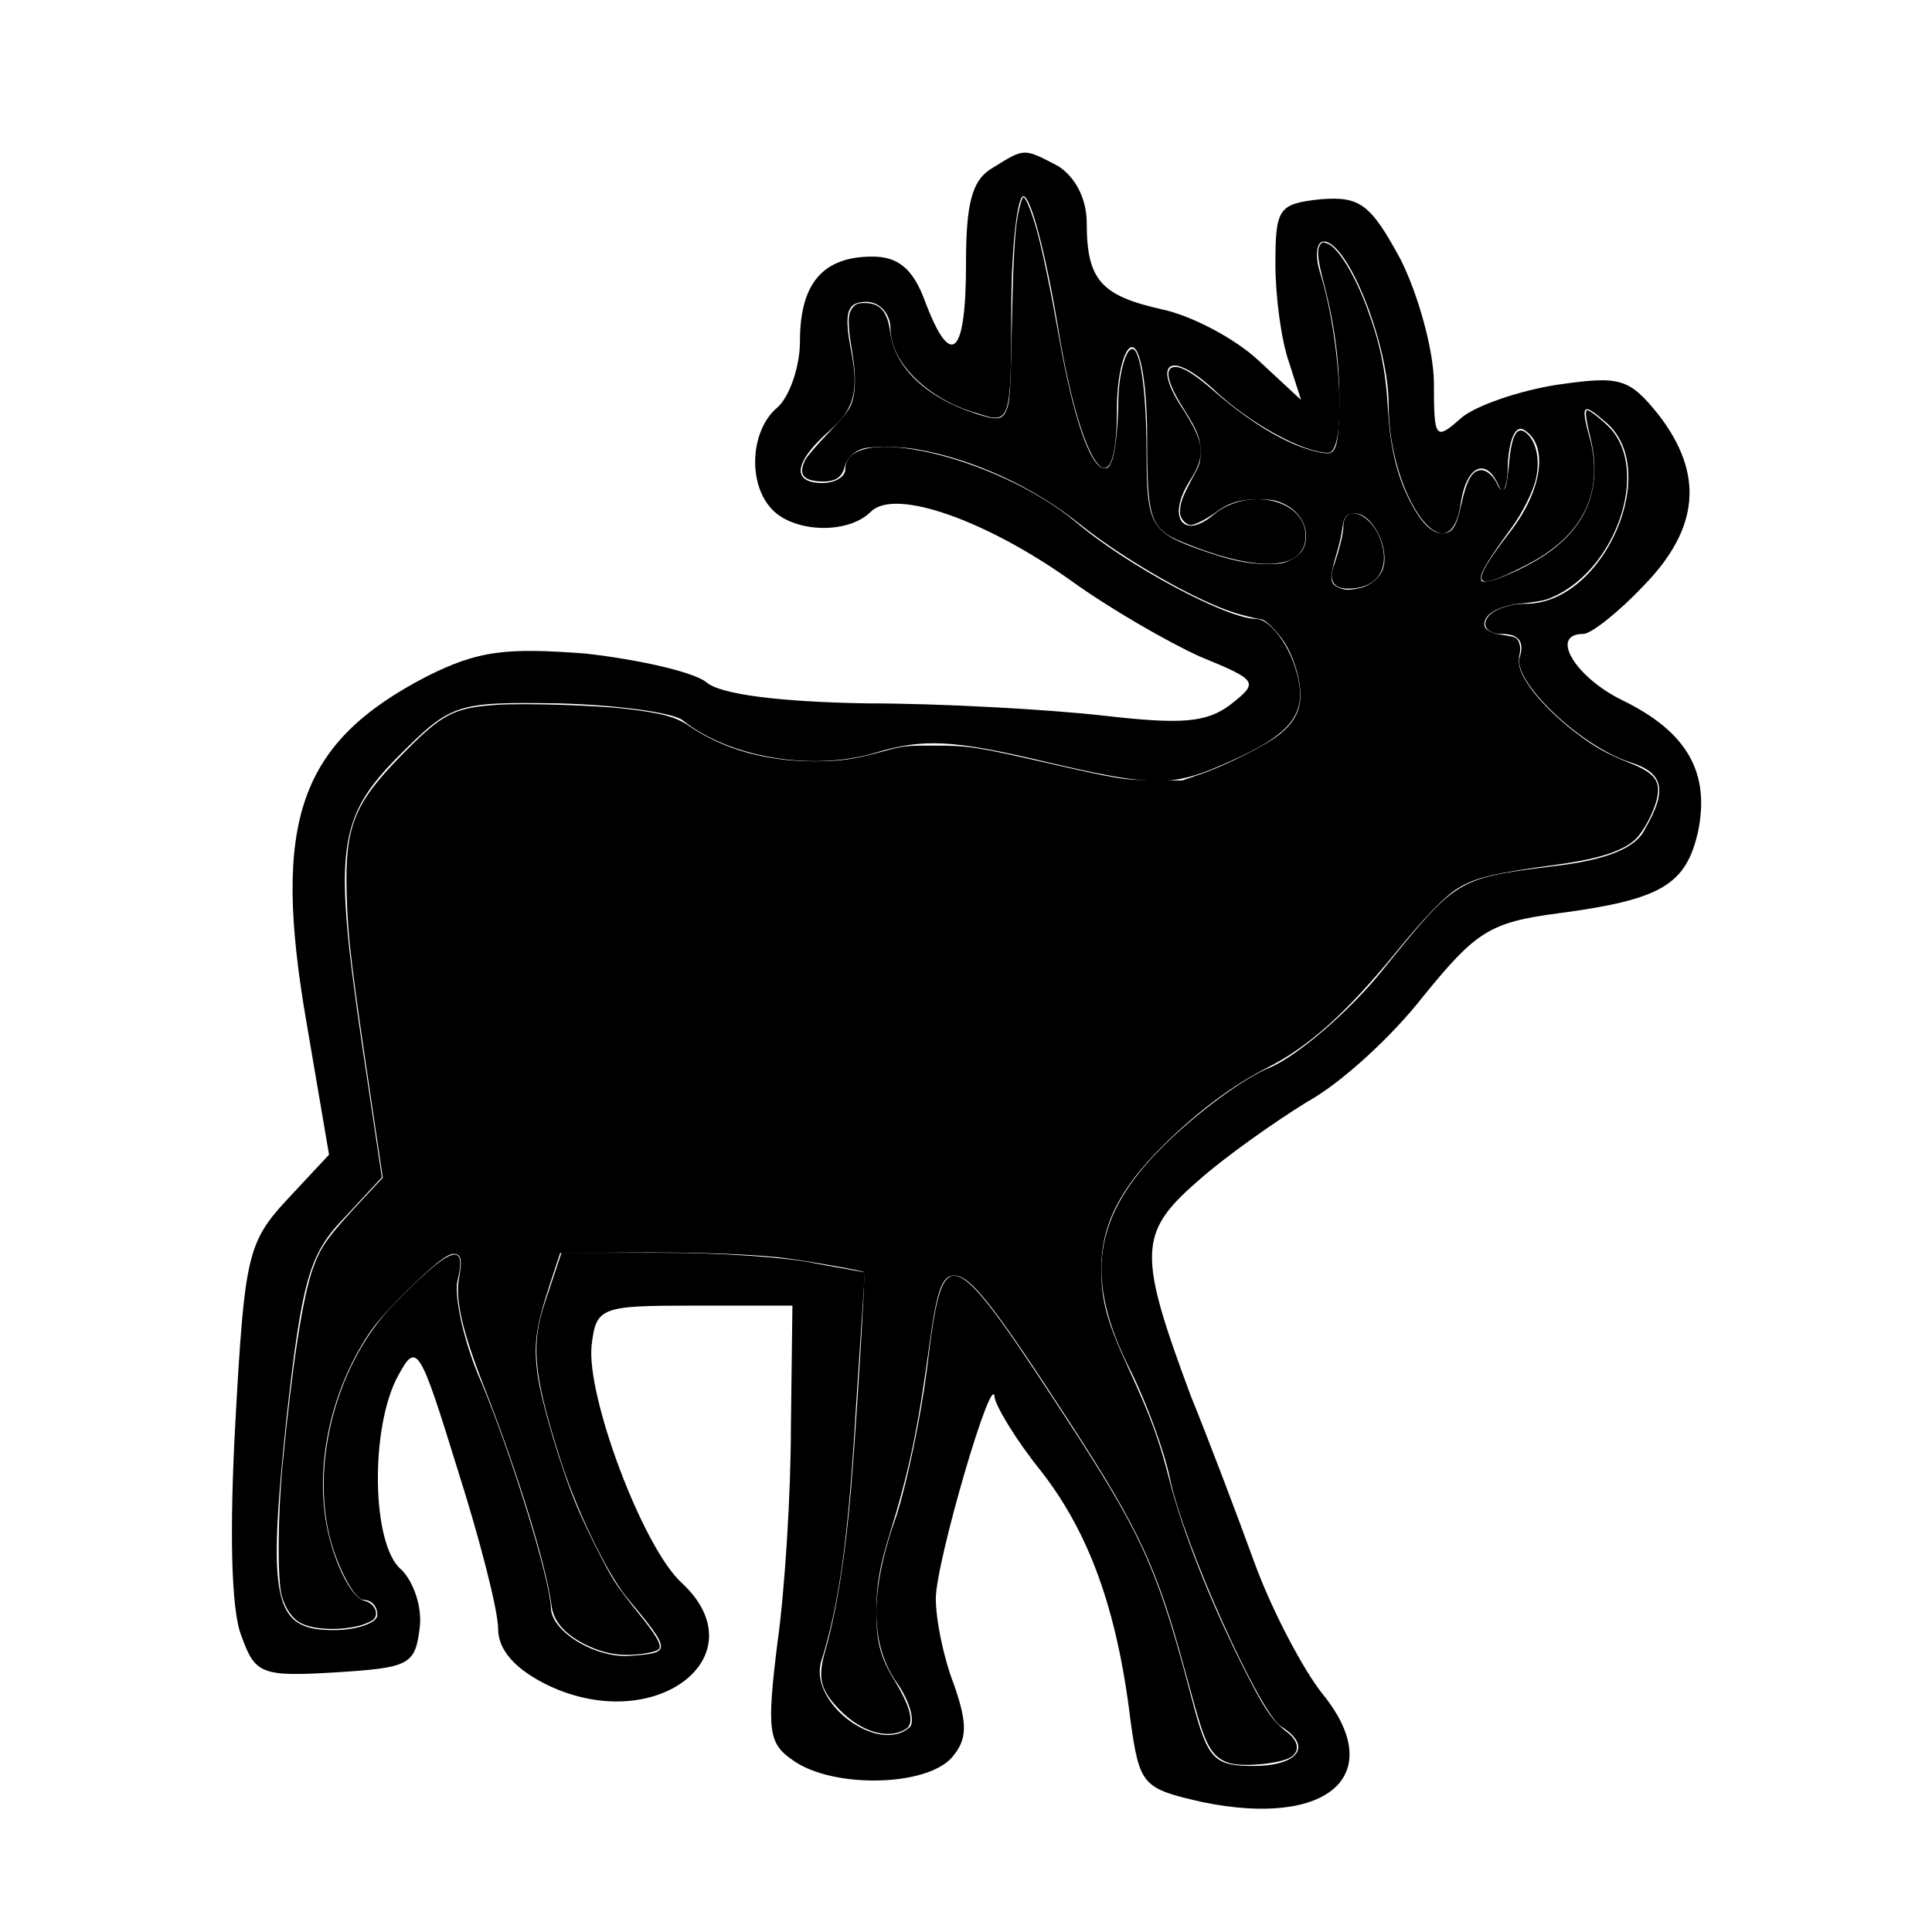 <svg xmlns="http://www.w3.org/2000/svg" version="1.0" viewBox="0 0 128 128">
  <path d="M65.8 11.1c-1.4.8-1.8 2.3-1.8 6.4 0 6.1-1 7-2.7 2.5-.8-2.2-1.8-3-3.5-3-3.3 0-4.8 1.8-4.8 5.6 0 1.7-.7 3.7-1.5 4.4-1.8 1.5-2 5.1-.3 6.8 1.5 1.5 5 1.6 6.5.1 1.6-1.6 7.7.6 13.3 4.6 2.5 1.8 6.3 4 8.5 5 3.9 1.6 3.9 1.7 2 3.2-1.6 1.2-3.3 1.3-8.5.7-3.6-.4-10.6-.8-15.6-.8-5.8-.1-9.7-.6-10.6-1.4-.9-.7-4.5-1.5-8-1.9-5.3-.4-7.1-.2-10.5 1.5-8.5 4.4-10.3 9.6-8 22.9l1.5 8.8-2.8 3c-2.6 2.8-2.8 3.8-3.4 14.6-.4 7.2-.3 12.6.4 14.3.9 2.5 1.3 2.7 6.2 2.4 4.9-.3 5.3-.5 5.6-2.9.2-1.4-.4-3.1-1.2-3.9-2-1.6-2.1-9.5-.2-12.9 1.2-2.2 1.4-1.9 3.9 6.2 1.5 4.7 2.7 9.4 2.7 10.6 0 1.4 1.1 2.7 3.4 3.8 7.1 3.3 13.9-2 8.8-6.8-2.6-2.3-6.4-12.5-6-15.8.3-2.5.6-2.6 6.8-2.6h6.5l-.1 8c0 4.4-.4 10.9-.9 14.4-.7 5.7-.6 6.6 1 7.7 2.6 1.9 8.9 1.8 10.6-.2 1-1.2 1-2.2.1-4.8-.7-1.8-1.2-4.3-1.2-5.7 0-2.4 3.8-15.4 3.9-13.3.1.6 1.4 2.8 3.1 4.9 3.1 4 5 9 5.9 16.5.6 4.3.8 4.5 4.8 5.4 8.3 1.7 12.3-1.8 7.9-7.2-1.2-1.5-3.3-5.4-4.5-8.7-1.2-3.3-3.1-8.3-4.2-11-3.5-9.4-3.5-10.8.4-14.2 1.9-1.7 5.2-4 7.3-5.3 2.2-1.2 5.6-4.3 7.7-7 3.5-4.3 4.4-4.9 9-5.5 6.8-.9 8.4-1.9 9.2-5.4.8-3.9-.7-6.6-5-8.7-3.1-1.5-4.9-4.4-2.6-4.4.5 0 2.3-1.4 4-3.2 3.7-3.8 4-7.4 1-11.3-2-2.5-2.6-2.6-6.8-2-2.5.4-5.4 1.4-6.3 2.2-1.7 1.5-1.8 1.4-1.8-2.3 0-2.1-1-5.8-2.2-8.2-2-3.7-2.7-4.2-5.3-4-2.8.3-3 .6-3 4.3 0 2.2.4 5.1.9 6.5l.8 2.5-2.8-2.6c-1.6-1.5-4.5-3-6.4-3.4-4-.9-5-1.9-5-5.7 0-1.7-.8-3.1-1.9-3.8-2.3-1.2-2.2-1.2-4.3.1zm4.3 10.6C71.6 31 74 34.3 74 27.1c0-2.3.5-4.1 1-4.1.6 0 1 2.7 1 6 0 5.7.2 6.1 2.8 7.1 4.8 1.9 7.7 1.6 7.7-.6 0-2.4-3.8-3.3-6.1-1.4-2 1.7-3.1.2-1.6-2.2 1.1-1.7 1-2.5-.3-4.6-2.2-3.2-1.1-4.2 1.8-1.6 2.5 2.4 6.1 4.3 7.7 4.3 1.2 0 .9-7.2-.5-11.8-.4-1.2-.3-2.2.2-2.2 1.6 0 4.3 6.8 4.3 10.8 0 6.2 4.1 11.7 4.8 6.4.4-2.4 1.7-2.9 2.5-1 .3.7.6 0 .6-1.5.1-1.6.5-2.6 1.1-2.2 1.6 1 1.2 4-1 6.8-2.7 3.5-2.5 4 1 2.2 3.8-1.9 5.2-4.7 4.4-8.2-.7-2.5-.6-2.7.9-1.4 3.9 3.1 0 12.1-5.2 12.1-1.1 0-2.3.4-2.6 1-.3.5.1 1 1 1 1.1 0 1.5.5 1.2 1.5-.6 1.5 3.9 5.9 7.3 7 2.2.7 2.5 1.8 1 4.4-.6 1.3-2.6 2.1-6.2 2.5-6.3.8-6.3.8-11.3 7-2.2 2.7-5.5 5.5-7.3 6.3-1.8.7-5 3.1-7.2 5.3-4.6 4.6-5.2 8.7-2.1 14.8 1 2 2.2 5.2 2.6 7.1.9 4.4 6 15.7 7.4 16.5C87 115.7 86 117 83 117c-2.6 0-3-.5-4-4.3-2.2-8.4-3.2-10.7-7.5-17.4-8.7-13.4-9-13.6-10.1-4.5-.4 3.1-1.3 7.4-2 9.6-1.8 5-1.8 8.6.1 11.2.8 1.2 1.1 2.4.8 2.8-2 1.9-6.7-1.5-5.9-4.3 1.2-3.8 1.8-8.1 2.3-16.7l.6-9.1-3.3-.6c-1.8-.4-6.3-.7-10-.7h-6.8l-1.1 3.3c-.9 2.7-.8 4.6.9 10 1.1 3.6 3.2 7.9 4.5 9.5 3 3.6 3 3.7.3 3.9-2.3.2-5.3-1.6-5.3-3.2-.1-2-2.6-10.1-4.6-14.9-1.2-2.7-1.8-5.7-1.6-6.7.7-2.8-.5-2.3-4.2 1.5-4 4.1-5.7 11.2-4 16.3.6 1.8 1.5 3.3 2 3.3s.9.4.9 1c0 .5-1.3 1-2.9 1-4 0-4.4-1.9-3.1-14.2 1-8.9 1.5-10.7 3.7-13l2.6-2.8-1.3-8.7c-1.9-13-1.7-15.1 2.5-19.3 3.4-3.4 3.8-3.5 10.5-3.4 3.8.1 7.5.6 8.2 1.1 3.1 2.5 8.6 3.4 12.7 2.2 3.3-1 5.2-.9 11.5.6 6.4 1.5 8 1.6 10.8.5 5.6-2.3 6.7-3.7 5.5-7.1-.6-1.6-1.7-2.9-2.5-2.9-1.9 0-8.5-3.5-11.9-6.4C66 30.2 56 27.9 56 31.1c0 .5-.7.9-1.5.9-2.1 0-1.9-1.4.5-3.5 1.6-1.4 1.9-2.6 1.4-5.2s-.3-3.3 1-3.3c.9 0 1.6.8 1.6 1.8 0 2.2 2.5 4.7 5.8 5.6 2.1.7 2.2.6 2.2-6.8 0-4.2.4-7.6.8-7.6.5 0 1.5 3.9 2.3 8.7z" />
  <path d="M89 34.9c0 .5-.3 1.6-.6 2.5-.4 1-.1 1.6.9 1.6 2 0 2.9-1.4 2.1-3.4-.7-1.7-2.4-2.2-2.4-.7z" />
  <path fill="currentColor" d="M81.449 116.81c-.62-.186-1.047-.552-1.382-1.185-.377-.713-.604-1.432-1.571-4.99-1.841-6.768-3.005-9.28-7.532-16.261-5.116-7.89-6.667-9.868-7.735-9.868-.811 0-1.16.967-1.651 4.576-.767 5.638-1.335 8.344-2.63 12.54-.663 2.141-.878 3.366-.888 5.045-.013 2.057.255 3.109 1.182 4.63 1.092 1.793 1.358 2.87.8 3.236-1.166.763-2.99.233-4.458-1.297-1.24-1.29-1.424-2.078-.907-3.874.748-2.601 1.338-6.315 1.708-10.744.346-4.161.96-14.25.871-14.332-.122-.112-4.34-.845-5.66-.983-2.264-.237-5.875-.352-10.08-.319l-4.404.034-.648 1.97c-.968 2.942-1.125 4.07-.844 6.098.261 1.89 1.605 6.378 2.636 8.8.62 1.46 1.896 4 2.444 4.866.241.382.932 1.304 1.536 2.049 1.28 1.577 1.647 2.224 1.403 2.468-.188.189-1.221.373-2.097.374-.842 0-1.652-.181-2.495-.561-1.5-.677-2.36-1.593-2.5-2.668-.352-2.706-2.232-8.813-4.47-14.523-1.438-3.666-1.929-5.783-1.669-7.195.23-1.248.147-1.623-.36-1.623-.435 0-1.447.812-3.217 2.579-1.307 1.304-1.961 2.054-2.463 2.823-2.348 3.595-3.398 8.121-2.808 12.1.387 2.6 1.653 5.28 2.594 5.487.7.154 1.023.963.514 1.29-1.03.665-3.587.771-4.713.197-.571-.292-1.016-.913-1.28-1.786-.304-1.014-.278-5.374.053-8.798.638-6.593 1.334-11.082 2.005-12.937.542-1.496.964-2.077 3.441-4.73l1.187-1.271-.656-4.395c-1.437-9.617-1.657-11.44-1.738-14.428-.121-4.408.47-5.922 3.54-9.072 2.778-2.852 3.52-3.247 6.458-3.438 1.792-.116 6.536.033 8.516.268 2.413.288 3.264.52 4.185 1.143 2.284 1.545 5.075 2.332 8.28 2.334 1.726 0 2.563-.119 4.486-.64 1.457-.396 1.531-.404 3.473-.403 2.244.002 2.813.088 7.222 1.096 4.933 1.127 5.368 1.198 7.386 1.206l1.82.008 1.212-.418c1.71-.59 4.367-1.93 5.236-2.641.982-.805 1.382-1.58 1.373-2.665-.008-.906-.343-2.12-.854-3.082-.417-.787-1.354-1.798-1.73-1.868-1.225-.227-2.055-.482-3.25-.999-2.672-1.157-6.422-3.42-8.713-5.258-3.152-2.53-7.09-4.344-10.875-5.01-1.073-.19-2.942-.213-3.546-.045-.607.168-1.09.646-1.228 1.215-.177.726-.662 1.014-1.624.961-1.136-.062-1.435-.478-1.004-1.395.104-.222.775-1.007 1.49-1.746.851-.877 1.382-1.522 1.532-1.86.346-.784.381-1.944.107-3.577-.314-1.873-.307-2.546.029-2.937.221-.257.346-.303.827-.303.99 0 1.493.58 1.661 1.914.295 2.35 2.382 4.346 5.654 5.407 1.558.505 1.848.44 2.134-.472.148-.474.197-1.43.273-5.318.082-4.197.187-6.179.385-7.277.12-.666.302-1.267.384-1.267.15 0 .541.963.874 2.149.38 1.35.936 4.026 1.502 7.222.921 5.2 2.045 8.476 2.944 8.58.268.03.333-.026.522-.453.233-.527.434-2.32.443-3.938.008-1.693.449-3.424.892-3.505.565-.105.968 2.722.98 6.868.014 4.893.252 5.293 3.896 6.55 1.741.6 2.828.823 4.041.83.906.006 1.121-.03 1.593-.269.672-.34.95-.708 1.023-1.352.113-1-.491-1.941-1.542-2.404-.458-.203-.783-.257-1.57-.262-1.206-.007-1.956.214-2.811.83-.737.53-1.406.867-1.729.87-.132.002-.347-.133-.48-.3-.191-.243-.229-.408-.189-.827.047-.49.224-.902 1.026-2.394.273-.508.323-.725.32-1.378-.006-.827-.247-1.434-1.11-2.784-1.122-1.759-1.33-2.79-.56-2.787.496.002 1.287.492 2.501 1.548 1.932 1.682 3.747 2.886 5.403 3.585.977.411 2.072.674 2.357.564.407-.156.547-.812.597-2.804.07-2.836-.26-5.553-1.03-8.476-.41-1.557-.468-2.194-.23-2.52.135-.185.185-.191.51-.057.69.286 1.769 2.047 2.568 4.19.88 2.36 1.256 4.152 1.404 6.694.149 2.554.571 4.377 1.4 6.04.747 1.498 1.483 2.26 2.182 2.26.684 0 .95-.394 1.276-1.893.364-1.667.732-2.296 1.343-2.296.365 0 .845.442 1.07.987.165.397.411.435.545.084.052-.138.149-.838.215-1.556.175-1.914.55-2.518 1.197-1.923.639.588.866 1.807.567 3.048-.2.83-.894 2.212-1.59 3.163-1.414 1.93-2.034 2.928-2.034 3.273 0 .334.007.338.474.286.563-.064 2.21-.787 3.312-1.455 3.184-1.93 4.318-4.626 3.437-8.168-.284-1.141-.345-1.708-.183-1.708.152 0 .917.59 1.419 1.094 2.865 2.882.37 9.85-4.096 11.437-.247.087-.924.201-1.504.252-1.617.142-2.638.683-2.638 1.396 0 .351.398.589 1.177.702.353.05.724.126.825.166.306.122.447.619.327 1.151-.145.648.052 1.251.714 2.183.979 1.377 2.928 3.093 4.648 4.092.409.237 1.225.619 1.814.848 1.82.708 2.233 1.258 1.902 2.53-.222.85-.853 2.035-1.347 2.53-.798.797-2.44 1.343-5.154 1.712-4.303.585-5.457.858-6.634 1.568-.873.527-2.201 1.895-4.132 4.256-3.303 4.04-5.764 6.246-8.528 7.646-2.28 1.156-4.603 2.89-6.85 5.112-2.925 2.894-4.139 5.3-4.143 8.213-.003 2.122.376 3.499 1.836 6.67 1.425 3.092 2.003 4.666 2.653 7.222.863 3.395 2.65 7.96 4.802 12.274 1.469 2.943 2.023 3.776 3.002 4.516.774.583.887 1.266.276 1.665-.662.433-3.157.677-4.082.398zm8.632-77.849c.685-.146 1.353-.7 1.544-1.279.457-1.385-.704-3.67-1.865-3.67-.553 0-.742.23-.828 1.005-.038.34-.2 1.06-.361 1.598-.504 1.692-.488 2.05.101 2.306.437.19.681.197 1.41.04z" />
</svg>
